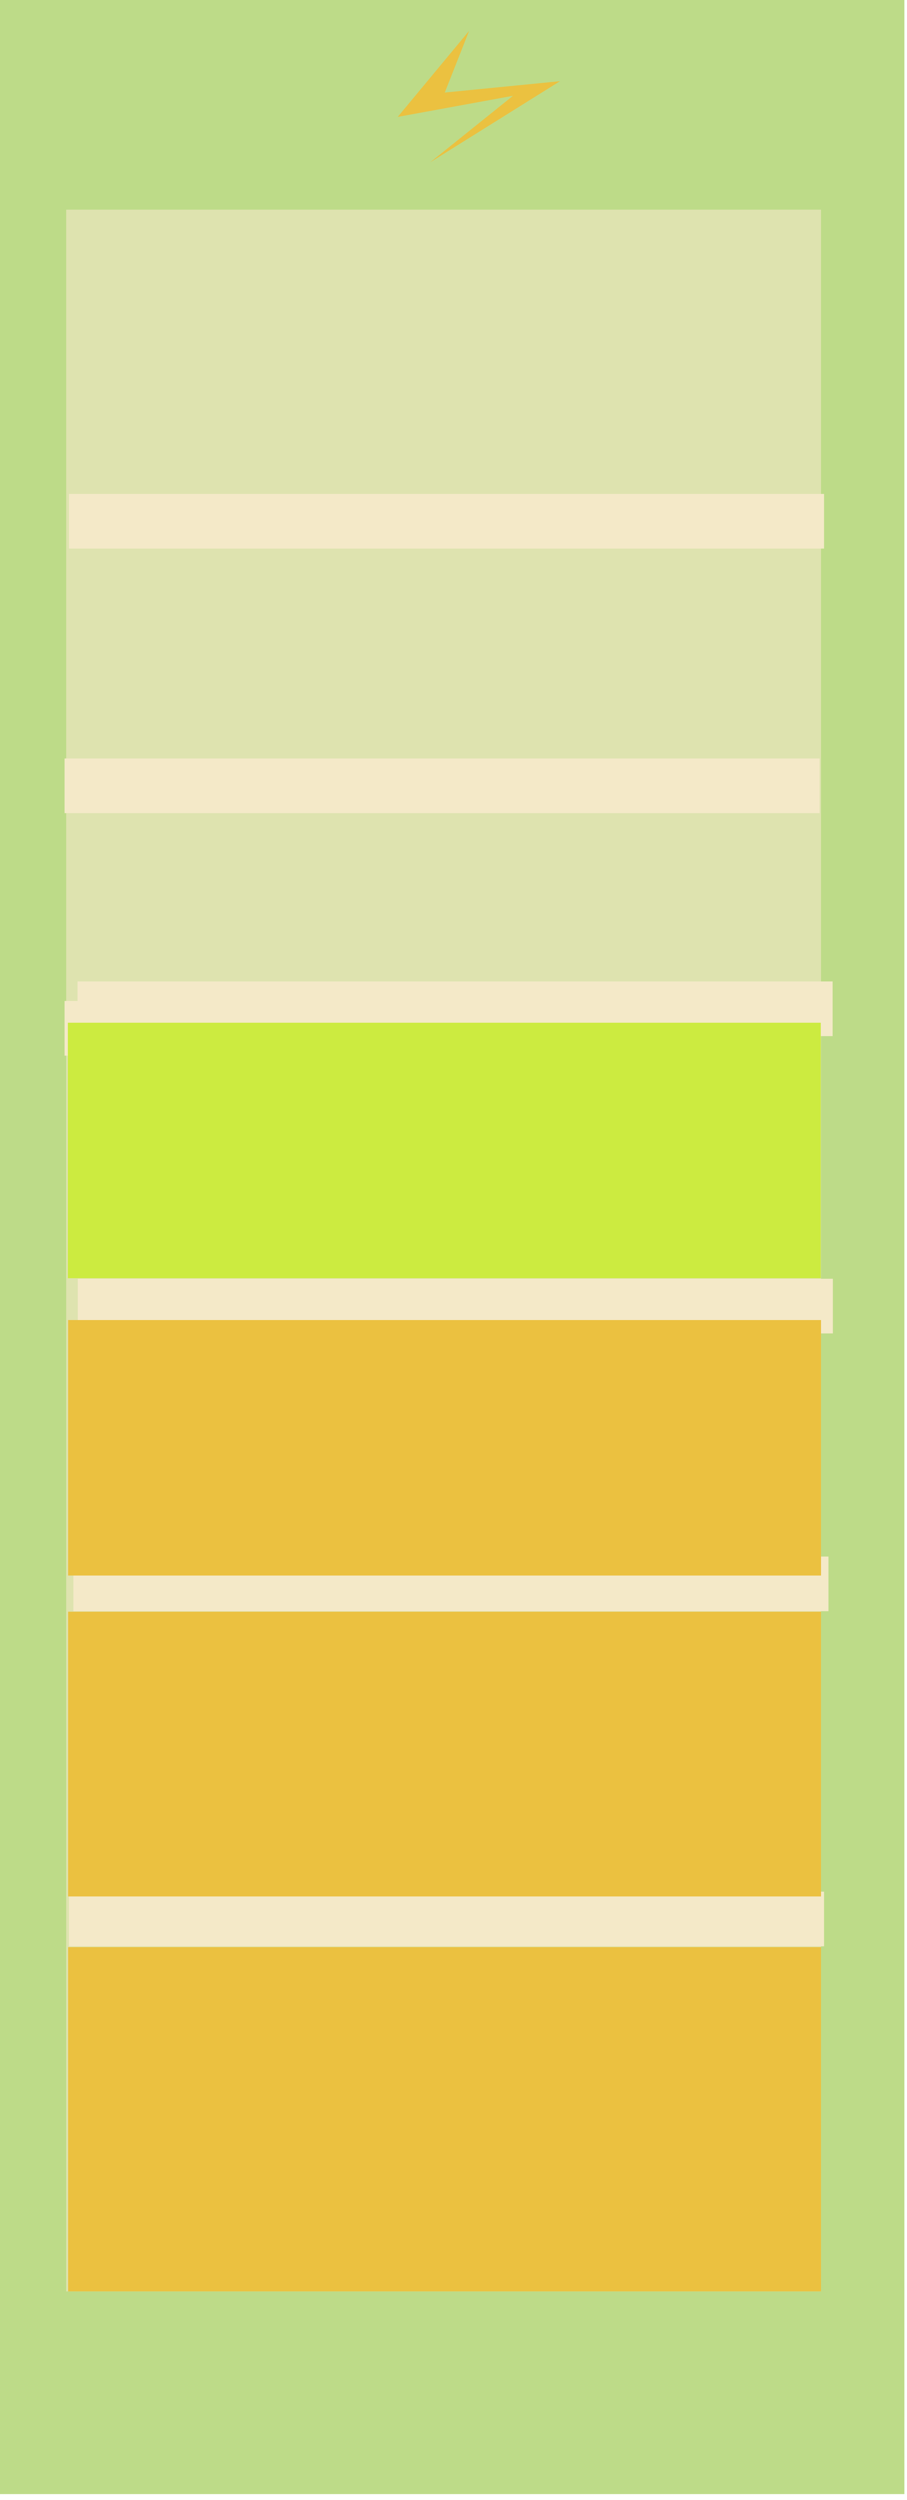 <svg width="147" height="405" viewBox="0 0 147 405" fill="none" xmlns="http://www.w3.org/2000/svg">
<path d="M146.576 0H0V404.057H146.576V0Z" fill="#BDDB88"/>
<path opacity="0.61" d="M133.065 33.97H10.728V371.22H133.065V33.97Z" fill="#F4E9C8"/>
<path d="M133.558 80.018H11.182V88.874H133.558V80.018Z" fill="#F4E9C8"/>
<path d="M132.841 122.878H10.464V131.734H132.841V122.878Z" fill="#F4E9C8"/>
<path d="M132.841 162.164H10.464V171.02H132.841V162.164Z" fill="#F4E9C8"/>
<path d="M134.984 207.167H12.608V216.023H134.984V207.167Z" fill="#F4E9C8"/>
<path d="M134.944 159H12.568V167.856H134.944V159Z" fill="#F4E9C8"/>
<path d="M134.271 252.17H11.895V261.026H134.271V252.17Z" fill="#F4E9C8"/>
<path d="M133.558 306.459H11.182V315.315H133.558V306.459Z" fill="#F4E9C8"/>
<path d="M133.065 315.442H11.04V371.22H133.065V315.442Z" fill="#EBC140"/>
<path d="M133.065 261.104H11.04V307.235H133.065V261.104Z" fill="#EBC140"/>
<path d="M133.065 213.855H11.04V255.246H133.065V213.855Z" fill="#EBC140"/>
<path d="M133.025 165.688H11V207.079H133.025V165.688Z" fill="#CCEB40"/>
<path d="M76.032 4.999L64.46 18.938L83.137 15.52L69.719 26.3L90.764 13.152L72.087 14.993L76.032 4.999Z" fill="#EBC140"/>
</svg>
